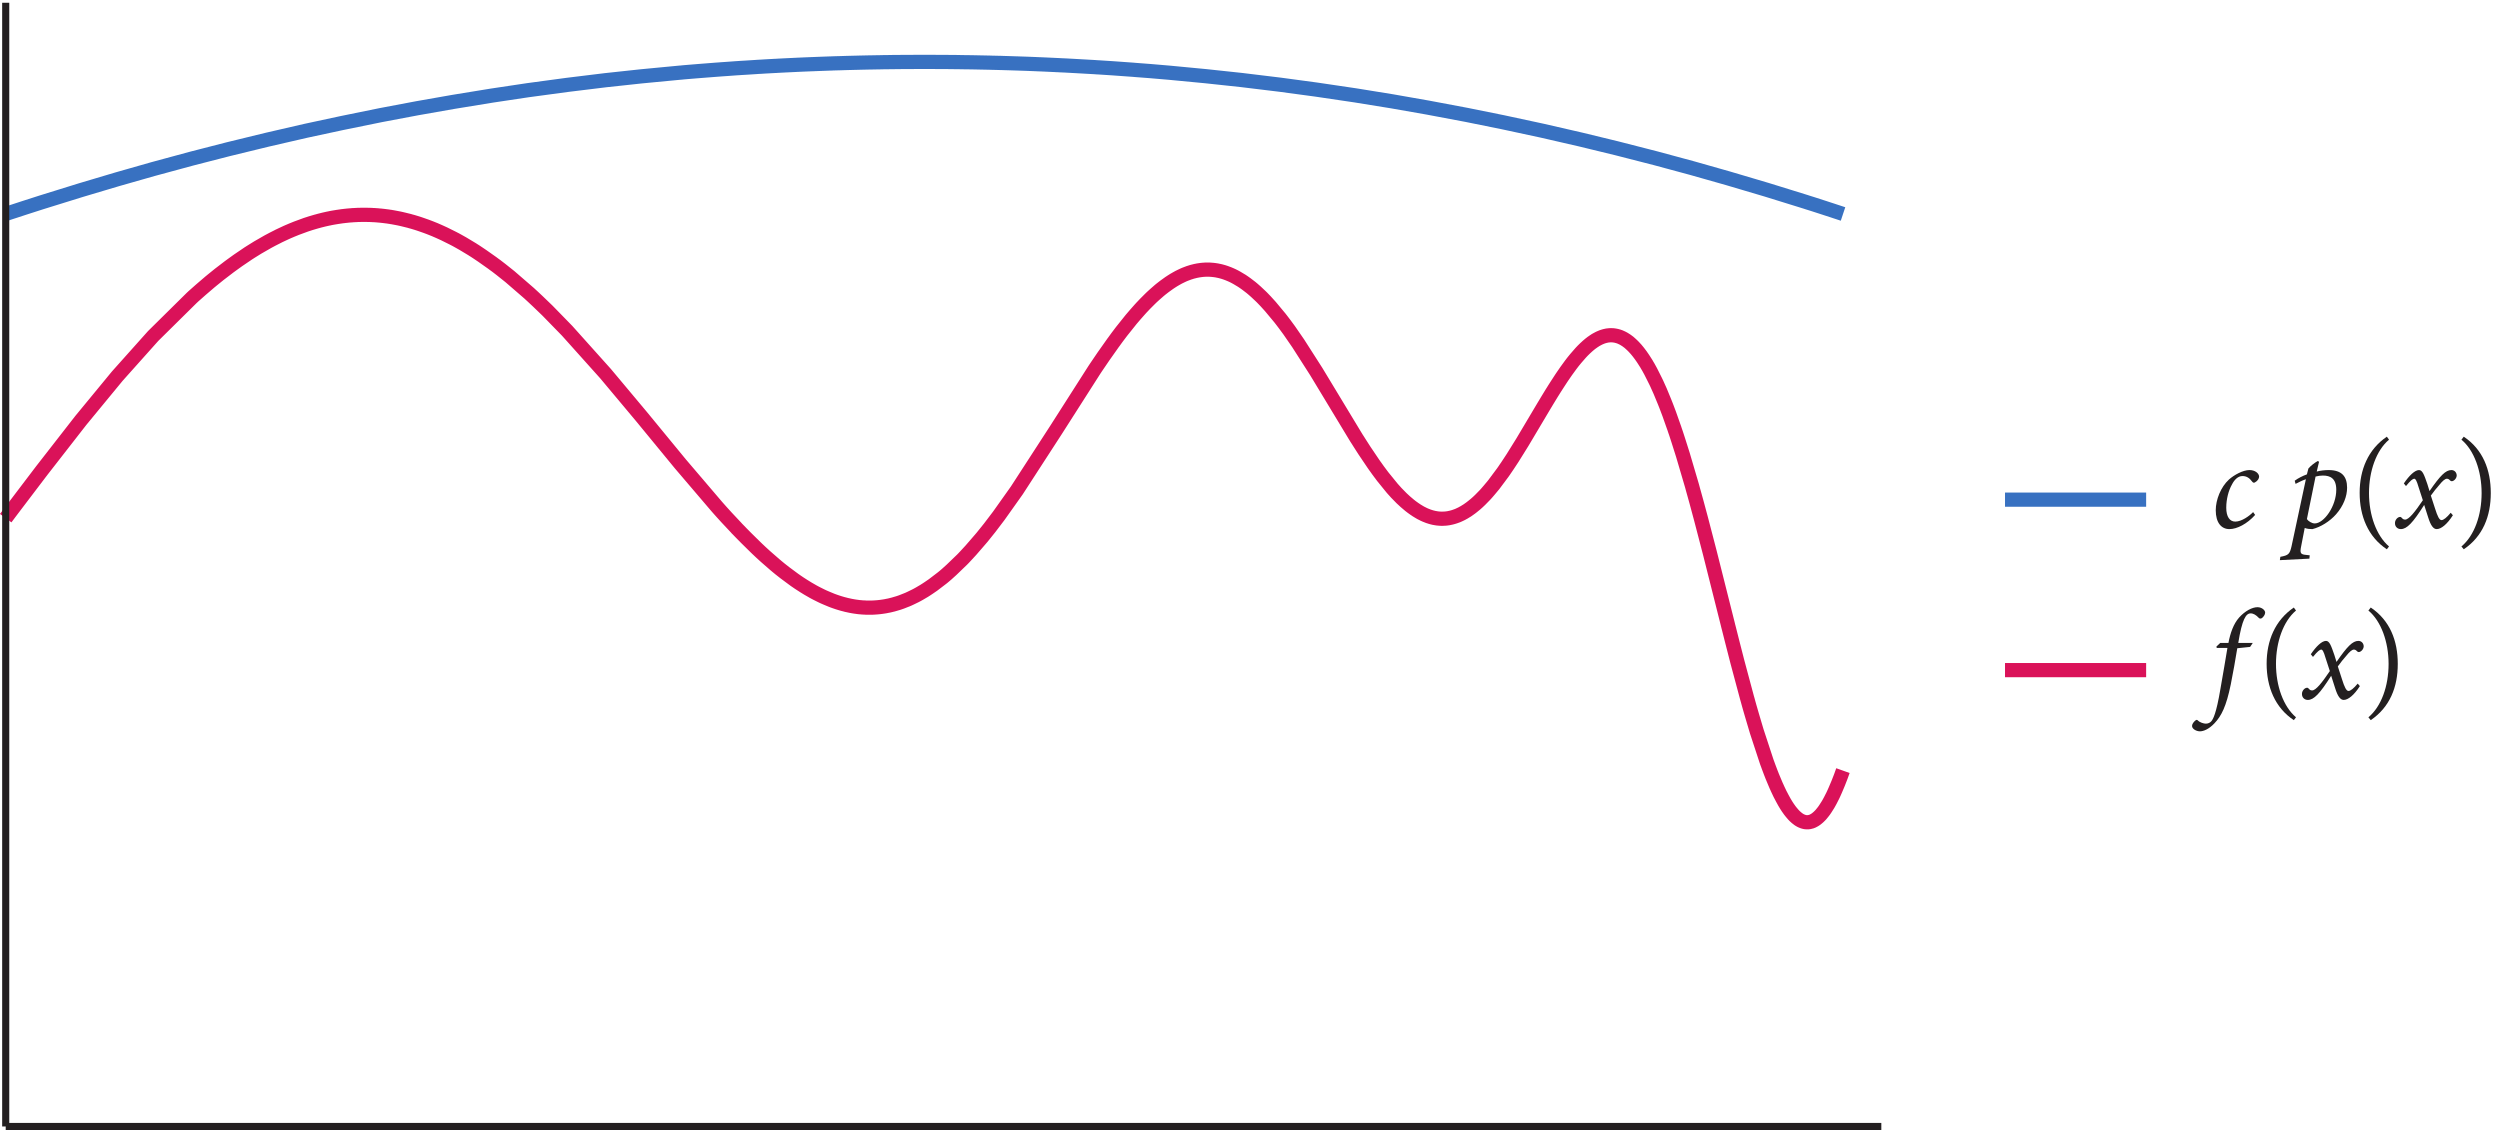 <?xml version="1.0" encoding="UTF-8" standalone="no"?>
<!-- Created with Inkscape (http://www.inkscape.org/) -->

<svg
   version="1.1"
   id="svg1"
   width="234.067"
   height="105.8"
   viewBox="0 0 234.067 105.8"
   sodipodi:docname="phaaaf02.eps"
   xmlns:inkscape="http://www.inkscape.org/namespaces/inkscape"
   xmlns:sodipodi="http://sodipodi.sourceforge.net/DTD/sodipodi-0.dtd"
   xmlns="http://www.w3.org/2000/svg"
   xmlns:svg="http://www.w3.org/2000/svg">
  <defs
     id="defs1" />
  <sodipodi:namedview
     id="namedview1"
     pagecolor="#ffffff"
     bordercolor="#000000"
     borderopacity="0.25"
     inkscape:showpageshadow="2"
     inkscape:pageopacity="0.0"
     inkscape:pagecheckerboard="0"
     inkscape:deskcolor="#d1d1d1">
    <inkscape:page
       x="0"
       y="0"
       inkscape:label="1"
       id="page1"
       width="234.067"
       height="105.8"
       margin="0"
       bleed="0" />
  </sodipodi:namedview>
  <g
     id="g1"
     inkscape:groupmode="layer"
     inkscape:label="1">
    <g
       id="group-R5">
      <g
         id="g2"
         aria-label="c p(x)&#10;f(x)"
         transform="matrix(1.333,0,0,1.333,206.923,49.397)">
        <path
           id="path2"
           d="m 3.023,-1.089 c -0.246,0.258 -0.797,0.668 -1.254,0.668 -0.387,0 -0.633,-0.34 -0.633,-0.973 0,-0.609 0.164,-1.219 0.398,-1.629 0.164,-0.328 0.422,-0.598 0.738,-0.598 0.281,0 0.492,0.129 0.68,0.387 0.059,0.082 0.129,0.105 0.199,0.059 0.199,-0.105 0.293,-0.281 0.293,-0.41 C 3.433,-3.819 3.152,-4.042 2.765,-4.042 c -0.445,0 -1.078,0.34 -1.441,0.668 -0.574,0.527 -0.926,1.418 -0.926,2.156 0,0.867 0.387,1.324 0.961,1.324 0.527,0 1.242,-0.363 1.805,-0.996 z m 4.632,-3.539 -0.094,-0.047 c -0.211,0.117 -0.492,0.328 -0.656,0.527 l -0.105,0.41 c -0.293,0.105 -0.621,0.27 -0.855,0.445 l 0.059,0.223 C 6.213,-3.175 6.448,-3.304 6.729,-3.397 6.401,-1.839 6.061,-0.257 5.721,1.314 5.592,1.876 5.498,1.946 4.936,2.052 L 4.901,2.286 6.975,2.181 6.998,1.946 6.787,1.923 C 6.342,1.888 6.295,1.806 6.401,1.29 L 6.647,0.025 c 0.176,0.07 0.387,0.082 0.539,0.082 0.574,-0.141 1.219,-0.539 1.664,-1.043 0.516,-0.586 0.773,-1.266 0.773,-1.863 0,-0.797 -0.375,-1.242 -1.301,-1.242 -0.246,0 -0.586,0.035 -0.832,0.105 z m -0.246,1.043 c 0.164,-0.047 0.363,-0.07 0.516,-0.07 0.516,0 0.938,0.199 0.938,0.996 0,1.16 -0.867,2.367 -1.512,2.367 -0.211,0 -0.457,-0.164 -0.551,-0.305 z m 0,0"
           style="fill:#231f20;fill-opacity:1;fill-rule:nonzero;stroke:none" />
        <path
           id="path3"
           d="m 12.568,1.325 c -0.891,-0.762 -1.406,-2.203 -1.406,-3.75 0,-1.547 0.516,-3 1.406,-3.75 l -0.152,-0.211 c -1.324,0.902 -1.91,2.332 -1.91,3.949 0,1.629 0.586,3.082 1.91,3.961 z m 0,0"
           style="fill:#231f20;fill-opacity:1;fill-rule:nonzero;stroke:none" />
        <path
           id="path4"
           d="m 13.76,-2.917 c 0.316,-0.398 0.492,-0.516 0.574,-0.516 0.094,0 0.176,0.129 0.305,0.574 l 0.305,0.938 c -0.562,0.832 -0.984,1.359 -1.242,1.359 -0.094,0 -0.164,-0.035 -0.211,-0.094 -0.047,-0.059 -0.094,-0.094 -0.141,-0.094 -0.176,0 -0.363,0.211 -0.363,0.422 -0.012,0.258 0.176,0.434 0.41,0.434 0.422,0 0.844,-0.434 1.641,-1.699 l 0.281,0.879 c 0.176,0.562 0.363,0.82 0.598,0.82 0.305,0 0.727,-0.328 1.137,-0.973 L 16.901,-1.042 c -0.281,0.34 -0.504,0.516 -0.645,0.516 -0.152,0 -0.281,-0.258 -0.457,-0.82 l -0.293,-0.902 c 0.199,-0.281 0.398,-0.527 0.586,-0.738 0.234,-0.293 0.41,-0.445 0.539,-0.445 0.082,0 0.152,0.035 0.211,0.105 0.047,0.047 0.082,0.07 0.129,0.07 0.141,0 0.34,-0.176 0.352,-0.398 0,-0.199 -0.141,-0.387 -0.375,-0.387 -0.398,0 -0.785,0.387 -1.535,1.477 l -0.152,-0.492 c -0.223,-0.645 -0.34,-0.984 -0.586,-0.984 -0.293,0 -0.691,0.387 -1.066,0.938 z m 0,0"
           style="fill:#231f20;fill-opacity:1;fill-rule:nonzero;stroke:none" />
        <path
           id="path5"
           d="m 17.654,-6.175 c 0.891,0.738 1.418,2.203 1.418,3.75 0,1.547 -0.504,2.988 -1.418,3.75 l 0.164,0.199 c 1.348,-0.914 1.898,-2.332 1.898,-3.949 0,-1.629 -0.551,-3.059 -1.898,-3.961 z m 0,0"
           style="fill:#231f20;fill-opacity:1;fill-rule:nonzero;stroke:none" />
        <path
           id="path6"
           d="m 0.714,8.099 -0.27,0.258 0.023,0.094 H 1.218 C 1.066,9.341 0.949,10.091 0.726,11.333 0.433,13.079 0.21,13.454 0.093,13.595 c -0.082,0.105 -0.234,0.176 -0.387,0.176 -0.152,0 -0.422,-0.082 -0.562,-0.223 -0.059,-0.059 -0.094,-0.059 -0.176,0 -0.129,0.105 -0.234,0.258 -0.234,0.375 -0.012,0.211 0.293,0.387 0.551,0.387 0.246,0 0.621,-0.141 1.02,-0.562 C 0.796,13.232 1.136,12.564 1.453,11.017 1.652,10.009 1.746,9.458 1.91,8.474 l 0.902,-0.094 0.188,-0.281 H 1.98 C 2.249,6.435 2.519,6.025 2.847,6.025 c 0.199,0 0.387,0.117 0.574,0.316 0.059,0.07 0.152,0.059 0.223,0.012 0.094,-0.07 0.223,-0.234 0.223,-0.375 0.012,-0.164 -0.223,-0.387 -0.539,-0.387 -0.363,0 -0.867,0.258 -1.289,0.727 -0.398,0.445 -0.621,1.102 -0.75,1.781 z m 0,0"
           style="fill:#231f20;fill-opacity:1;fill-rule:nonzero;stroke:none" />
        <path
           id="path7"
           d="m 6.035,13.325 c -0.891,-0.762 -1.406,-2.203 -1.406,-3.75 0,-1.547 0.516,-3 1.406,-3.75 L 5.882,5.614 C 4.558,6.517 3.972,7.946 3.972,9.564 c 0,1.629 0.586,3.082 1.91,3.961 z m 0,0"
           style="fill:#231f20;fill-opacity:1;fill-rule:nonzero;stroke:none" />
        <path
           id="path8"
           d="m 7.227,9.083 c 0.316,-0.398 0.492,-0.516 0.574,-0.516 0.094,0 0.176,0.129 0.305,0.574 l 0.305,0.937 c -0.562,0.832 -0.984,1.359 -1.242,1.359 -0.094,0 -0.164,-0.035 -0.211,-0.094 -0.047,-0.059 -0.094,-0.094 -0.141,-0.094 -0.176,0 -0.363,0.211 -0.363,0.422 -0.012,0.258 0.176,0.434 0.41,0.434 0.422,0 0.844,-0.434 1.641,-1.699 l 0.281,0.879 c 0.176,0.562 0.363,0.82 0.598,0.82 0.305,0 0.727,-0.328 1.137,-0.973 L 10.368,10.958 c -0.281,0.34 -0.504,0.516 -0.645,0.516 -0.152,0 -0.281,-0.258 -0.457,-0.82 L 8.973,9.751 C 9.172,9.47 9.371,9.224 9.559,9.013 9.793,8.72 9.969,8.568 10.098,8.568 c 0.082,0 0.152,0.035 0.211,0.105 0.047,0.047 0.082,0.07 0.129,0.07 0.141,0 0.34,-0.176 0.352,-0.398 0,-0.199 -0.141,-0.387 -0.375,-0.387 -0.398,0 -0.785,0.387 -1.535,1.477 L 8.727,8.943 C 8.504,8.298 8.387,7.958 8.141,7.958 c -0.293,0 -0.691,0.387 -1.066,0.938 z m 0,0"
           style="fill:#231f20;fill-opacity:1;fill-rule:nonzero;stroke:none" />
        <path
           id="path9"
           d="m 11.12,5.825 c 0.891,0.738 1.418,2.203 1.418,3.75 0,1.547 -0.504,2.988 -1.418,3.75 l 0.164,0.199 C 12.632,12.611 13.183,11.193 13.183,9.575 c 0,-1.629 -0.551,-3.059 -1.898,-3.961 z m 0,0"
           style="fill:#231f20;fill-opacity:1;fill-rule:nonzero;stroke:none" />
      </g>
      <path
         id="path10"
         d="m 4.023,644.863 0.387,0.121 0.41,0.145 2.367,0.793 3.168,1.019 6.359,2.086 12.684,4.075 27.539,8.546 25.695,7.653 25.187,7.179 27.34,7.407 25.52,6.562 27.633,6.735 27.121,6.25 25.343,5.445 27.422,5.594 25.633,4.84 25.145,4.421 27.234,4.446 25.434,3.812 27.57,3.723 27.07,3.312 25.246,2.723 27.371,2.609 0.414,0.02 0.372,0.031 0.796,0.094 1.618,0.148 9.574,0.789 12.773,0.997 0.871,0.062 0.864,0.059 1.722,0.14 3.457,0.231 6.95,0.508 0.398,0.027 1.324,0.078 1.735,0.125 3.457,0.199 6.914,0.446 0.433,0.027 0.41,0.035 0.848,0.059 1.703,0.082 3.403,0.211 6.789,0.371 h 0.445 l 0.398,0.035 0.864,0.058 5.089,0.262 6.793,0.324 0.414,0.028 h 0.383 l 0.785,0.058 1.582,0.063 3.168,0.144 6.36,0.258 h 0.387 l 0.398,0.027 5.547,0.215 6.348,0.231 h 0.414 l 0.445,0.031 0.844,0.031 1.722,0.059 3.43,0.086 0.445,0.027 h 0.446 l 0.843,0.031 1.723,0.059 3.43,0.09 0.441,0.019 h 0.414 l 0.875,0.032 1.695,0.027 3.458,0.094 6.855,0.152 h 0.414 l 0.414,0.02 h 0.789 l 1.61,0.027 3.195,0.066 h 0.82 l 0.793,0.028 1.613,0.031 3.184,0.027 h 0.414 l 0.414,0.032 h 0.789 l 1.61,0.031 h 1.613 l 1.582,0.031 h 1.613 l 1.606,0.027 h 1.609 l 1.586,0.02 h 5.129 l 0.387,0.031 h 14.933 l 0.406,-0.031 h 5.192 l 0.847,-0.02 h 2.551 l 0.844,-0.027 h 2.582 l 0.848,-0.031 h 1.703 l 3.398,-0.063 h 0.879 l 0.856,-0.027 1.691,-0.031 3.398,-0.028 0.442,-0.035 h 1.293 l 1.695,-0.031 3.395,-0.078 h 0.828 l 0.785,-0.028 1.582,-0.035 3.195,-0.058 0.383,-0.028 h 0.402 l 0.797,-0.031 1.618,-0.035 3.164,-0.078 h 0.402 l 0.383,-0.027 h 0.812 l 1.582,-0.063 3.2,-0.09 6.359,-0.203 h 0.433 l 0.446,-0.031 0.847,-0.028 5.192,-0.171 6.887,-0.274 0.871,-0.051 0.851,-0.027 1.735,-0.062 3.457,-0.153 6.902,-0.324 0.414,-0.027 h 0.445 l 0.844,-0.051 1.676,-0.09 3.398,-0.152 6.762,-0.371 13.57,-0.766 0.403,-0.031 0.383,-0.028 0.796,-0.066 1.582,-0.078 9.489,-0.613 12.633,-0.911 0.425,-0.027 0.418,-0.035 0.879,-0.059 1.699,-0.152 10.282,-0.785 13.711,-1.168 25.605,-2.442 25.078,-2.687 27.246,-3.309 25.403,-3.425 27.539,-4.075 25.722,-4.164 25.19,-4.422 27.37,-5.152 25.52,-5.16 27.65,-5.949 27.16,-6.239 25.34,-6.156 27.45,-7.035 25.67,-6.934 25.13,-7.129 27.28,-8.082 25.44,-7.882 0.46,-0.141 0.44,-0.152 0.88,-0.258 1.78,-0.586 3.55,-1.109 7.09,-2.29 0.44,-0.152 0.47,-0.141 0.87,-0.292 1.79,-0.583 3.55,-1.152 1.75,-0.586 1.79,-0.582 0.88,-0.293 0.91,-0.293 1.76,-0.586"
         style="fill:none;stroke:#3871c1;stroke-width:10;stroke-linecap:butt;stroke-linejoin:miter;stroke-miterlimit:3.25;stroke-dasharray:none;stroke-opacity:1"
         transform="matrix(0.133,0,0,-0.133,0,105.8)" />
      <path
         id="path11"
         d="m 4.023,430.73 0.387,0.524 0.41,0.539 2.367,3.164 3.168,4.184 6.359,8.375 12.684,16.703 27.539,35.359 25.695,31.203 25.187,28.184 27.34,27.008 0.406,0.355 0.379,0.383 0.801,0.707 1.613,1.43 3.184,2.812 6.363,5.453 0.414,0.325 0.371,0.32 0.825,0.676 1.582,1.277 3.199,2.586 6.383,4.887 0.41,0.32 1.32,0.969 1.727,1.257 3.426,2.461 6.914,4.688 0.445,0.305 0.433,0.261 0.844,0.551 1.735,1.082 3.457,2.149 6.922,3.976 0.425,0.238 0.418,0.227 0.844,0.445 1.703,0.91 3.399,1.723 0.418,0.207 0.425,0.238 0.864,0.414 1.664,0.786 3.39,1.582 0.446,0.179 0.418,0.203 0.843,0.348 1.696,0.731 3.406,1.382 6.762,2.489 0.418,0.121 0.371,0.14 0.793,0.243 1.582,0.519 3.172,0.942 0.398,0.109 0.387,0.125 0.797,0.199 1.582,0.445 3.152,0.786 0.414,0.089 0.383,0.09 2.367,0.528 0.414,0.058 0.383,0.094 0.789,0.172 1.582,0.293 0.41,0.058 0.387,0.086 0.785,0.114 1.582,0.273 0.414,0.047 0.383,0.062 0.816,0.122 1.582,0.234 0.414,0.059 0.434,0.027 0.848,0.113 0.441,0.063 0.414,0.031 0.875,0.086 0.414,0.062 0.438,0.032 0.843,0.078 0.446,0.035 0.414,0.027 0.875,0.059 0.414,0.062 0.433,0.032 h 0.442 l 0.402,0.027 0.891,0.051 0.844,0.035 0.445,0.027 0.406,0.031 h 0.856 l 0.433,0.028 h 0.446 l 0.398,0.027 h 4.316 l 0.403,-0.027 h 0.879 l 0.414,-0.028 h 0.441 l 0.434,-0.031 h 0.414 l 0.441,-0.027 0.403,-0.035 0.445,-0.032 h 0.433 l 0.414,-0.019 0.442,-0.027 0.848,-0.067 0.878,-0.055 0.856,-0.093 1.695,-0.137 0.41,-0.063 0.407,-0.031 0.793,-0.094 1.613,-0.199 0.387,-0.058 0.402,-0.032 0.797,-0.109 1.609,-0.246 0.406,-0.047 0.383,-0.094 0.817,-0.117 1.582,-0.293 3.226,-0.613 0.379,-0.094 0.406,-0.078 0.797,-0.184 1.61,-0.382 3.199,-0.786 0.398,-0.093 0.418,-0.11 0.785,-0.242 1.614,-0.433 3.195,-0.969 0.414,-0.153 0.383,-0.105 0.785,-0.266 1.555,-0.535 3.164,-1.109 0.758,-0.293 0.793,-0.289 1.582,-0.613 3.136,-1.262 0.383,-0.184 0.403,-0.172 0.765,-0.324 1.582,-0.699 3.137,-1.434 6.305,-3.133 0.398,-0.214 0.445,-0.231 0.848,-0.433 1.703,-0.938 3.395,-1.906 6.828,-4.106 0.414,-0.289 0.43,-0.261 0.859,-0.536 1.695,-1.113 3.395,-2.281 6.824,-4.813 0.414,-0.293 0.383,-0.293 0.785,-0.582 1.617,-1.168 3.164,-2.433 6.364,-5.067 12.707,-10.988 0.878,-0.758 0.856,-0.797 1.723,-1.582 3.429,-3.214 6.914,-6.657 13.77,-14.121 27.07,-30.199 25.246,-30.152 27.371,-33.305 25.547,-29.941 0.871,-0.996 0.864,-0.973 1.722,-1.934 3.457,-3.808 6.95,-7.41 0.398,-0.477 0.445,-0.434 0.879,-0.902 1.735,-1.797 3.457,-3.508 6.914,-6.804 0.433,-0.403 0.41,-0.414 0.848,-0.785 1.703,-1.613 3.403,-3.106 6.789,-5.918 0.445,-0.351 0.398,-0.356 2.555,-2.105 3.398,-2.668 6.793,-5.039 0.414,-0.266 0.383,-0.293 0.785,-0.523 1.582,-1.086 3.168,-2.047 0.411,-0.266 0.418,-0.242 0.785,-0.492 1.582,-0.969 3.164,-1.816 0.387,-0.235 0.398,-0.207 0.797,-0.437 1.582,-0.82 3.168,-1.582 0.398,-0.176 0.387,-0.203 0.797,-0.356 1.601,-0.699 3.165,-1.32 0.414,-0.176 0.445,-0.176 0.844,-0.32 1.722,-0.617 0.446,-0.149 0.418,-0.144 0.871,-0.293 1.695,-0.528 0.445,-0.117 0.446,-0.144 0.843,-0.239 1.723,-0.437 0.414,-0.117 0.445,-0.118 0.844,-0.175 1.727,-0.379 0.441,-0.09 0.414,-0.086 0.875,-0.148 0.406,-0.086 0.446,-0.063 0.843,-0.144 0.887,-0.118 0.848,-0.117 0.433,-0.058 0.415,-0.059 0.875,-0.09 0.414,-0.027 0.445,-0.028 0.433,-0.058 0.411,-0.031 0.879,-0.059 0.418,-0.019 h 0.425 l 0.446,-0.04 0.418,-0.031 h 0.433 l 0.438,-0.027 h 2.906 l 0.406,0.027 h 0.41 l 0.383,0.031 h 0.402 l 0.415,0.04 0.382,0.019 1.231,0.09 0.387,0.027 0.398,0.031 0.797,0.086 0.414,0.032 0.406,0.054 0.793,0.09 0.402,0.059 0.387,0.058 0.824,0.118 0.372,0.058 0.414,0.059 0.816,0.144 1.582,0.325 0.414,0.058 0.414,0.09 0.789,0.176 1.61,0.41 0.418,0.086 0.371,0.117 0.824,0.234 1.582,0.469 0.82,0.235 0.793,0.261 1.606,0.559 3.195,1.262 0.41,0.144 0.387,0.176 0.785,0.32 1.582,0.735 3.137,1.523 0.41,0.203 0.387,0.207 0.785,0.41 1.582,0.879 3.133,1.848 0.386,0.226 0.403,0.274 0.793,0.496 1.554,1.027 3.164,2.164 6.274,4.782 0.875,0.699 0.847,0.703 1.708,1.457 3.39,3.059 6.828,6.582 0.446,0.414 0.433,0.445 0.856,0.875 1.691,1.812 3.398,3.688 6.825,7.887 0.414,0.504 0.414,0.464 0.785,0.965 1.582,1.969 3.195,3.981 6.364,8.378 12.738,17.934 27.621,42.617 27.109,42.449 0.403,0.598 0.383,0.586 2.378,3.504 3.157,4.641 6.332,8.96 0.379,0.555 0.418,0.524 0.785,1.089 1.551,2.137 3.164,4.195 6.336,7.93 0.425,0.535 0.418,0.496 0.879,1.024 1.699,1.988 3.426,3.871 0.438,0.473 0.414,0.465 0.875,0.91 1.703,1.808 3.426,3.43 0.433,0.414 0.418,0.414 0.871,0.817 1.707,1.55 3.426,2.997 0.445,0.339 0.407,0.352 0.875,0.68 1.703,1.32 3.426,2.461 0.418,0.262 0.371,0.257 0.824,0.54 1.582,0.996 0.82,0.464 0.793,0.461 1.606,0.891 0.382,0.199 0.411,0.199 0.789,0.387 1.613,0.766 0.383,0.172 0.414,0.179 0.785,0.325 1.613,0.613 0.414,0.14 0.371,0.153 0.825,0.262 0.386,0.109 0.403,0.152 0.793,0.235 0.418,0.117 0.402,0.094 0.797,0.199 0.371,0.094 0.414,0.113 0.797,0.144 0.816,0.176 0.383,0.059 0.817,0.121 0.382,0.051 0.817,0.121 0.383,0.031 0.418,0.059 0.398,0.031 0.387,0.031 0.824,0.047 0.371,0.031 h 0.797 l 0.414,0.031 h 1.168 l 0.387,-0.031 h 0.402 l 0.762,-0.051 0.418,-0.027 0.754,-0.062 0.418,-0.032 0.378,-0.058 0.407,-0.032 0.761,-0.109 0.407,-0.059 0.793,-0.125 0.757,-0.167 0.797,-0.153 0.383,-0.094 0.402,-0.078 0.797,-0.215 1.551,-0.433 0.41,-0.149 0.383,-0.109 0.789,-0.273 1.555,-0.586 0.41,-0.145 0.379,-0.18 0.793,-0.32 1.551,-0.695 0.41,-0.215 0.383,-0.172 0.789,-0.406 1.554,-0.852 3.133,-1.875 0.442,-0.258 0.41,-0.292 0.847,-0.567 1.731,-1.23 3.398,-2.598 0.41,-0.355 0.438,-0.352 0.852,-0.738 1.699,-1.493 3.398,-3.195 0.86,-0.844 2.539,-2.632 3.398,-3.75 6.824,-8.204 0.383,-0.507 0.41,-0.524 0.789,-1.031 1.582,-2.074 3.196,-4.336 6.328,-9.168 12.715,-19.86 27.539,-45.558 0.41,-0.645 0.379,-0.644 0.82,-1.258 1.613,-2.555 3.192,-4.98 6.445,-9.555 0.41,-0.555 0.383,-0.582 0.82,-1.109 1.61,-2.262 3.195,-4.281 6.445,-7.933 0.379,-0.446 0.41,-0.465 0.793,-0.875 1.551,-1.73 3.164,-3.231 0.383,-0.398 0.41,-0.387 2.371,-2.195 3.137,-2.664 0.41,-0.301 0.379,-0.312 0.793,-0.598 1.582,-1.137 0.379,-0.261 0.41,-0.262 0.774,-0.535 1.57,-0.957 0.41,-0.243 0.383,-0.23 0.792,-0.445 1.58,-0.786 0.38,-0.203 0.41,-0.179 0.79,-0.356 1.55,-0.609 0.44,-0.18 0.44,-0.148 0.85,-0.258 0.41,-0.145 0.44,-0.121 0.85,-0.23 0.44,-0.09 0.41,-0.125 0.44,-0.078 0.41,-0.063 0.44,-0.09 0.44,-0.062 0.41,-0.078 0.44,-0.063 0.41,-0.031 0.44,-0.055 0.44,-0.031 0.41,-0.027 0.45,-0.035 h 0.4 l 0.44,-0.032 h 0.41 l 0.44,0.032 h 0.44 l 0.41,0.035 h 0.44 l 0.41,0.027 0.44,0.059 0.44,0.027 0.41,0.067 0.44,0.046 0.41,0.059 0.87,0.187 0.41,0.079 0.44,0.089 0.85,0.211 0.41,0.114 0.44,0.117 0.85,0.265 0.44,0.141 0.41,0.152 0.88,0.321 0.41,0.14 0.44,0.184 0.85,0.383 0.41,0.203 0.44,0.199 0.85,0.414 0.44,0.231 0.41,0.242 0.88,0.465 1.7,1.058 0.41,0.231 0.38,0.261 0.79,0.555 1.61,1.153 0.38,0.32 0.41,0.293 0.79,0.644 1.61,1.309 0.39,0.351 0.41,0.36 0.79,0.703 1.61,1.523 3.19,3.254 0.38,0.403 0.41,0.445 0.79,0.879 1.59,1.844 3.2,3.839 6.38,8.559 0.87,1.231 0.85,1.257 1.73,2.539 3.46,5.254 6.91,11.102 13.83,23.266 0.44,0.722 0.41,0.707 0.85,1.41 1.7,2.832 3.4,5.579 0.42,0.671 0.43,0.664 0.85,1.383 1.7,2.66 3.4,5.227 0.41,0.609 0.44,0.649 2.54,3.687 3.37,4.629 0.44,0.551 0.41,0.566 0.85,1.082 1.7,2.075 3.4,3.902 0.41,0.441 0.38,0.407 0.79,0.824 1.58,1.555 0.41,0.371 0.39,0.351 0.79,0.738 1.58,1.352 0.41,0.32 0.38,0.293 0.79,0.618 0.41,0.257 0.38,0.293 0.79,0.528 0.41,0.257 0.38,0.274 0.79,0.465 1.59,0.843 0.41,0.215 0.41,0.172 0.79,0.352 0.38,0.14 0.41,0.184 0.79,0.262 0.38,0.121 0.41,0.109 0.38,0.121 0.41,0.094 0.38,0.078 0.41,0.094 0.38,0.086 0.41,0.062 0.38,0.032 0.41,0.046 0.39,0.032 0.41,0.035 0.38,0.027 h 0.79 l 0.41,-0.027 h 0.38 l 0.41,-0.035 0.38,-0.059 0.41,-0.051 0.38,-0.062 0.41,-0.059 0.38,-0.094 0.41,-0.078 0.41,-0.121 0.88,-0.23 0.41,-0.153 0.44,-0.14 0.44,-0.18 0.85,-0.387 0.44,-0.199 0.41,-0.199 0.88,-0.477 0.41,-0.261 0.44,-0.262 0.85,-0.555 0.44,-0.293 0.41,-0.32 0.88,-0.645 0.41,-0.359 0.44,-0.379 0.84,-0.758 0.88,-0.824 0.85,-0.847 1.73,-1.875 0.41,-0.504 0.44,-0.524 0.85,-1.051 1.73,-2.289 0.41,-0.617 0.44,-0.613 0.85,-1.262 1.73,-2.699 0.44,-0.691 0.41,-0.739 0.88,-1.461 1.7,-3.105 3.42,-6.805 0.82,-1.695 0.79,-1.762 1.62,-3.598 3.19,-7.73 0.82,-2.063 0.79,-2.042 1.61,-4.274 3.19,-9.035 0.42,-1.164 0.38,-1.176 0.82,-2.367 1.58,-4.867 3.22,-10.16 6.42,-21.809 0.76,-2.813 0.79,-2.812 1.58,-5.703 3.14,-11.664 6.3,-24.203 12.56,-49.918 0.41,-1.7 0.44,-1.668 0.85,-3.371 1.7,-6.711 3.4,-13.269 6.83,-25.488 0.44,-1.524 0.41,-1.523 0.85,-3.047 1.72,-5.945 3.4,-11.457 6.83,-20.801 0.38,-1.114 0.41,-1.082 0.79,-2.168 1.58,-4.191 0.41,-1.023 0.38,-0.996 0.82,-1.965 1.59,-3.782 0.38,-0.906 0.41,-0.879 0.79,-1.758 1.58,-3.339 0.41,-0.789 0.41,-0.762 0.79,-1.524 1.58,-2.875 0.41,-0.671 0.38,-0.645 0.8,-1.289 0.41,-0.613 0.38,-0.586 0.82,-1.145 0.38,-0.554 0.41,-0.532 0.79,-0.996 1.58,-1.844 0.41,-0.41 0.38,-0.41 0.82,-0.73 0.38,-0.356 0.41,-0.32 0.79,-0.613 0.39,-0.293 0.41,-0.266 0.41,-0.234 0.38,-0.235 0.41,-0.207 0.38,-0.176 0.41,-0.171 0.39,-0.149 0.46,-0.176 0.88,-0.234 0.44,-0.09 0.44,-0.055 0.87,-0.058 h 0.47 l 0.44,0.027 0.88,0.117 0.88,0.235 0.47,0.117 0.88,0.351 1.32,0.704 0.44,0.293 0.46,0.293 0.44,0.324 0.88,0.73 0.44,0.379 0.44,0.41 0.91,0.91 0.44,0.469 0.44,0.528 0.88,1.085 0.44,0.555 0.47,0.613 0.87,1.262 1.79,2.813 0.44,0.73 0.44,0.793 0.88,1.609 1.79,3.516 0.44,0.942 0.44,0.964 0.87,1.961 1.79,4.223 0.44,1.082 0.44,1.145 0.91,2.312 0.44,1.172 1.32,3.691"
         style="fill:none;stroke:#da1259;stroke-width:10;stroke-linecap:butt;stroke-linejoin:miter;stroke-miterlimit:3.25;stroke-dasharray:none;stroke-opacity:1"
         transform="matrix(0.133,0,0,-0.133,0,105.8)" />
      <path
         id="path12"
         d="m 4.023,2.5 v 791.047 m 0,-791.047 H 1324.38"
         style="fill:none;stroke:#231f20;stroke-width:5;stroke-linecap:butt;stroke-linejoin:miter;stroke-miterlimit:3.25;stroke-dasharray:none;stroke-opacity:1"
         transform="matrix(0.133,0,0,-0.133,0,105.8)" />
      <path
         id="path13"
         d="m 1411.45,443.75 h 99.35"
         style="fill:none;stroke:#3871c1;stroke-width:10;stroke-linecap:butt;stroke-linejoin:miter;stroke-miterlimit:3.25;stroke-dasharray:none;stroke-opacity:1"
         transform="matrix(0.133,0,0,-0.133,0,105.8)" />
      <path
         id="path14"
         d="m 1411.45,323.75 h 99.35"
         style="fill:none;stroke:#da1259;stroke-width:10;stroke-linecap:butt;stroke-linejoin:miter;stroke-miterlimit:3.25;stroke-dasharray:none;stroke-opacity:1"
         transform="matrix(0.133,0,0,-0.133,0,105.8)" />
    </g>
  </g>
</svg>
